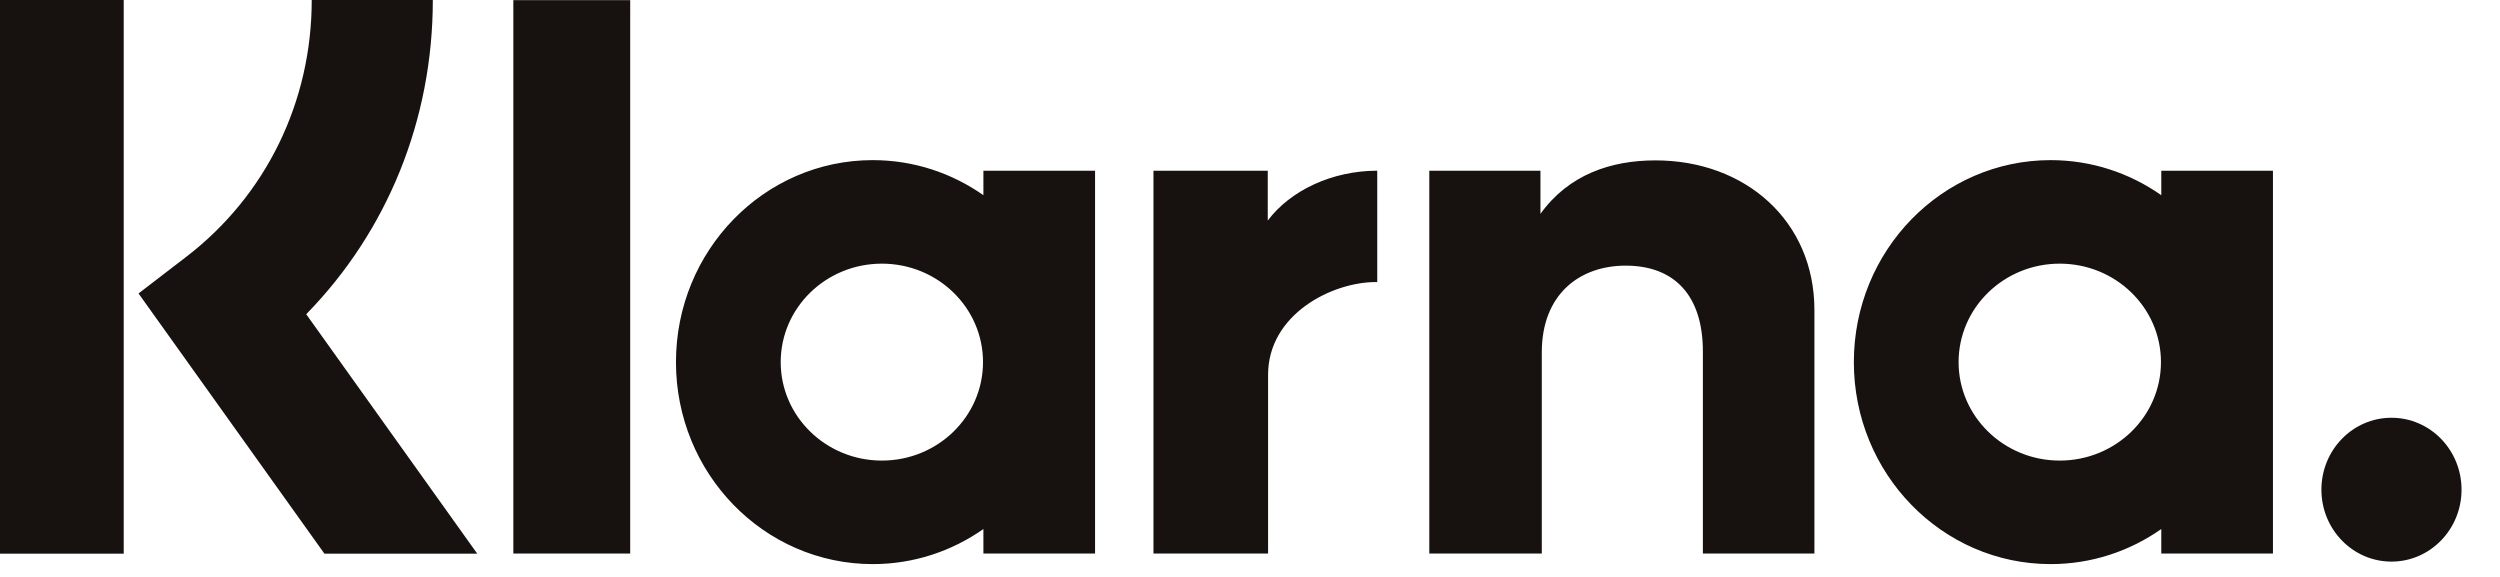 <svg width="39" height="9" viewBox="0 0 39 9" fill="none" xmlns="http://www.w3.org/2000/svg">
<path fill-rule="evenodd" clip-rule="evenodd" d="M1.93 8.637H0V0H1.93V8.637ZM6.752 0H4.863C4.863 1.589 4.151 3.048 2.91 4.003L2.161 4.578L5.061 8.637H7.445L4.777 4.902C6.042 3.609 6.752 1.87 6.752 0ZM9.831 8.635H8.008V0.002H9.831V8.635ZM15.341 2.663V3.045C14.849 2.7 14.255 2.498 13.615 2.498C11.919 2.498 10.545 3.909 10.545 5.649C10.545 7.389 11.919 8.8 13.615 8.8C14.255 8.8 14.849 8.598 15.341 8.253V8.635H17.083V2.663H15.341ZM15.335 5.649C15.335 6.497 14.629 7.185 13.757 7.185C12.886 7.185 12.179 6.497 12.179 5.649C12.179 4.8 12.886 4.113 13.757 4.113C14.629 4.113 15.335 4.8 15.335 5.649ZM33.716 3.045V2.663H35.458V8.635H33.716V8.253C33.224 8.598 32.63 8.8 31.99 8.8C30.294 8.8 28.92 7.389 28.92 5.649C28.92 3.909 30.294 2.498 31.99 2.498C32.63 2.498 33.224 2.7 33.716 3.045ZM32.132 7.185C33.004 7.185 33.711 6.497 33.711 5.649C33.711 4.8 33.004 4.113 32.132 4.113C31.261 4.113 30.554 4.8 30.554 5.649C30.554 6.497 31.261 7.185 32.132 7.185ZM36.214 7.639C36.214 7.019 36.703 6.517 37.307 6.517C37.911 6.517 38.4 7.019 38.4 7.639C38.4 8.258 37.911 8.761 37.307 8.761C36.703 8.761 36.214 8.258 36.214 7.639ZM25.825 2.502C25.129 2.502 24.471 2.724 24.031 3.336V2.663H22.297V8.635H24.052V5.496C24.052 4.588 24.645 4.144 25.36 4.144C26.125 4.144 26.565 4.613 26.565 5.484V8.635H28.305V4.837C28.305 3.447 27.228 2.502 25.825 2.502ZM19.777 2.663V3.441C20.127 2.974 20.777 2.663 21.485 2.663V4.401L21.475 4.401C21.471 4.4 21.468 4.4 21.464 4.4C20.775 4.4 19.782 4.906 19.782 5.847V8.635H17.994V2.663H19.777Z" fill="#17120F"/>
</svg>

